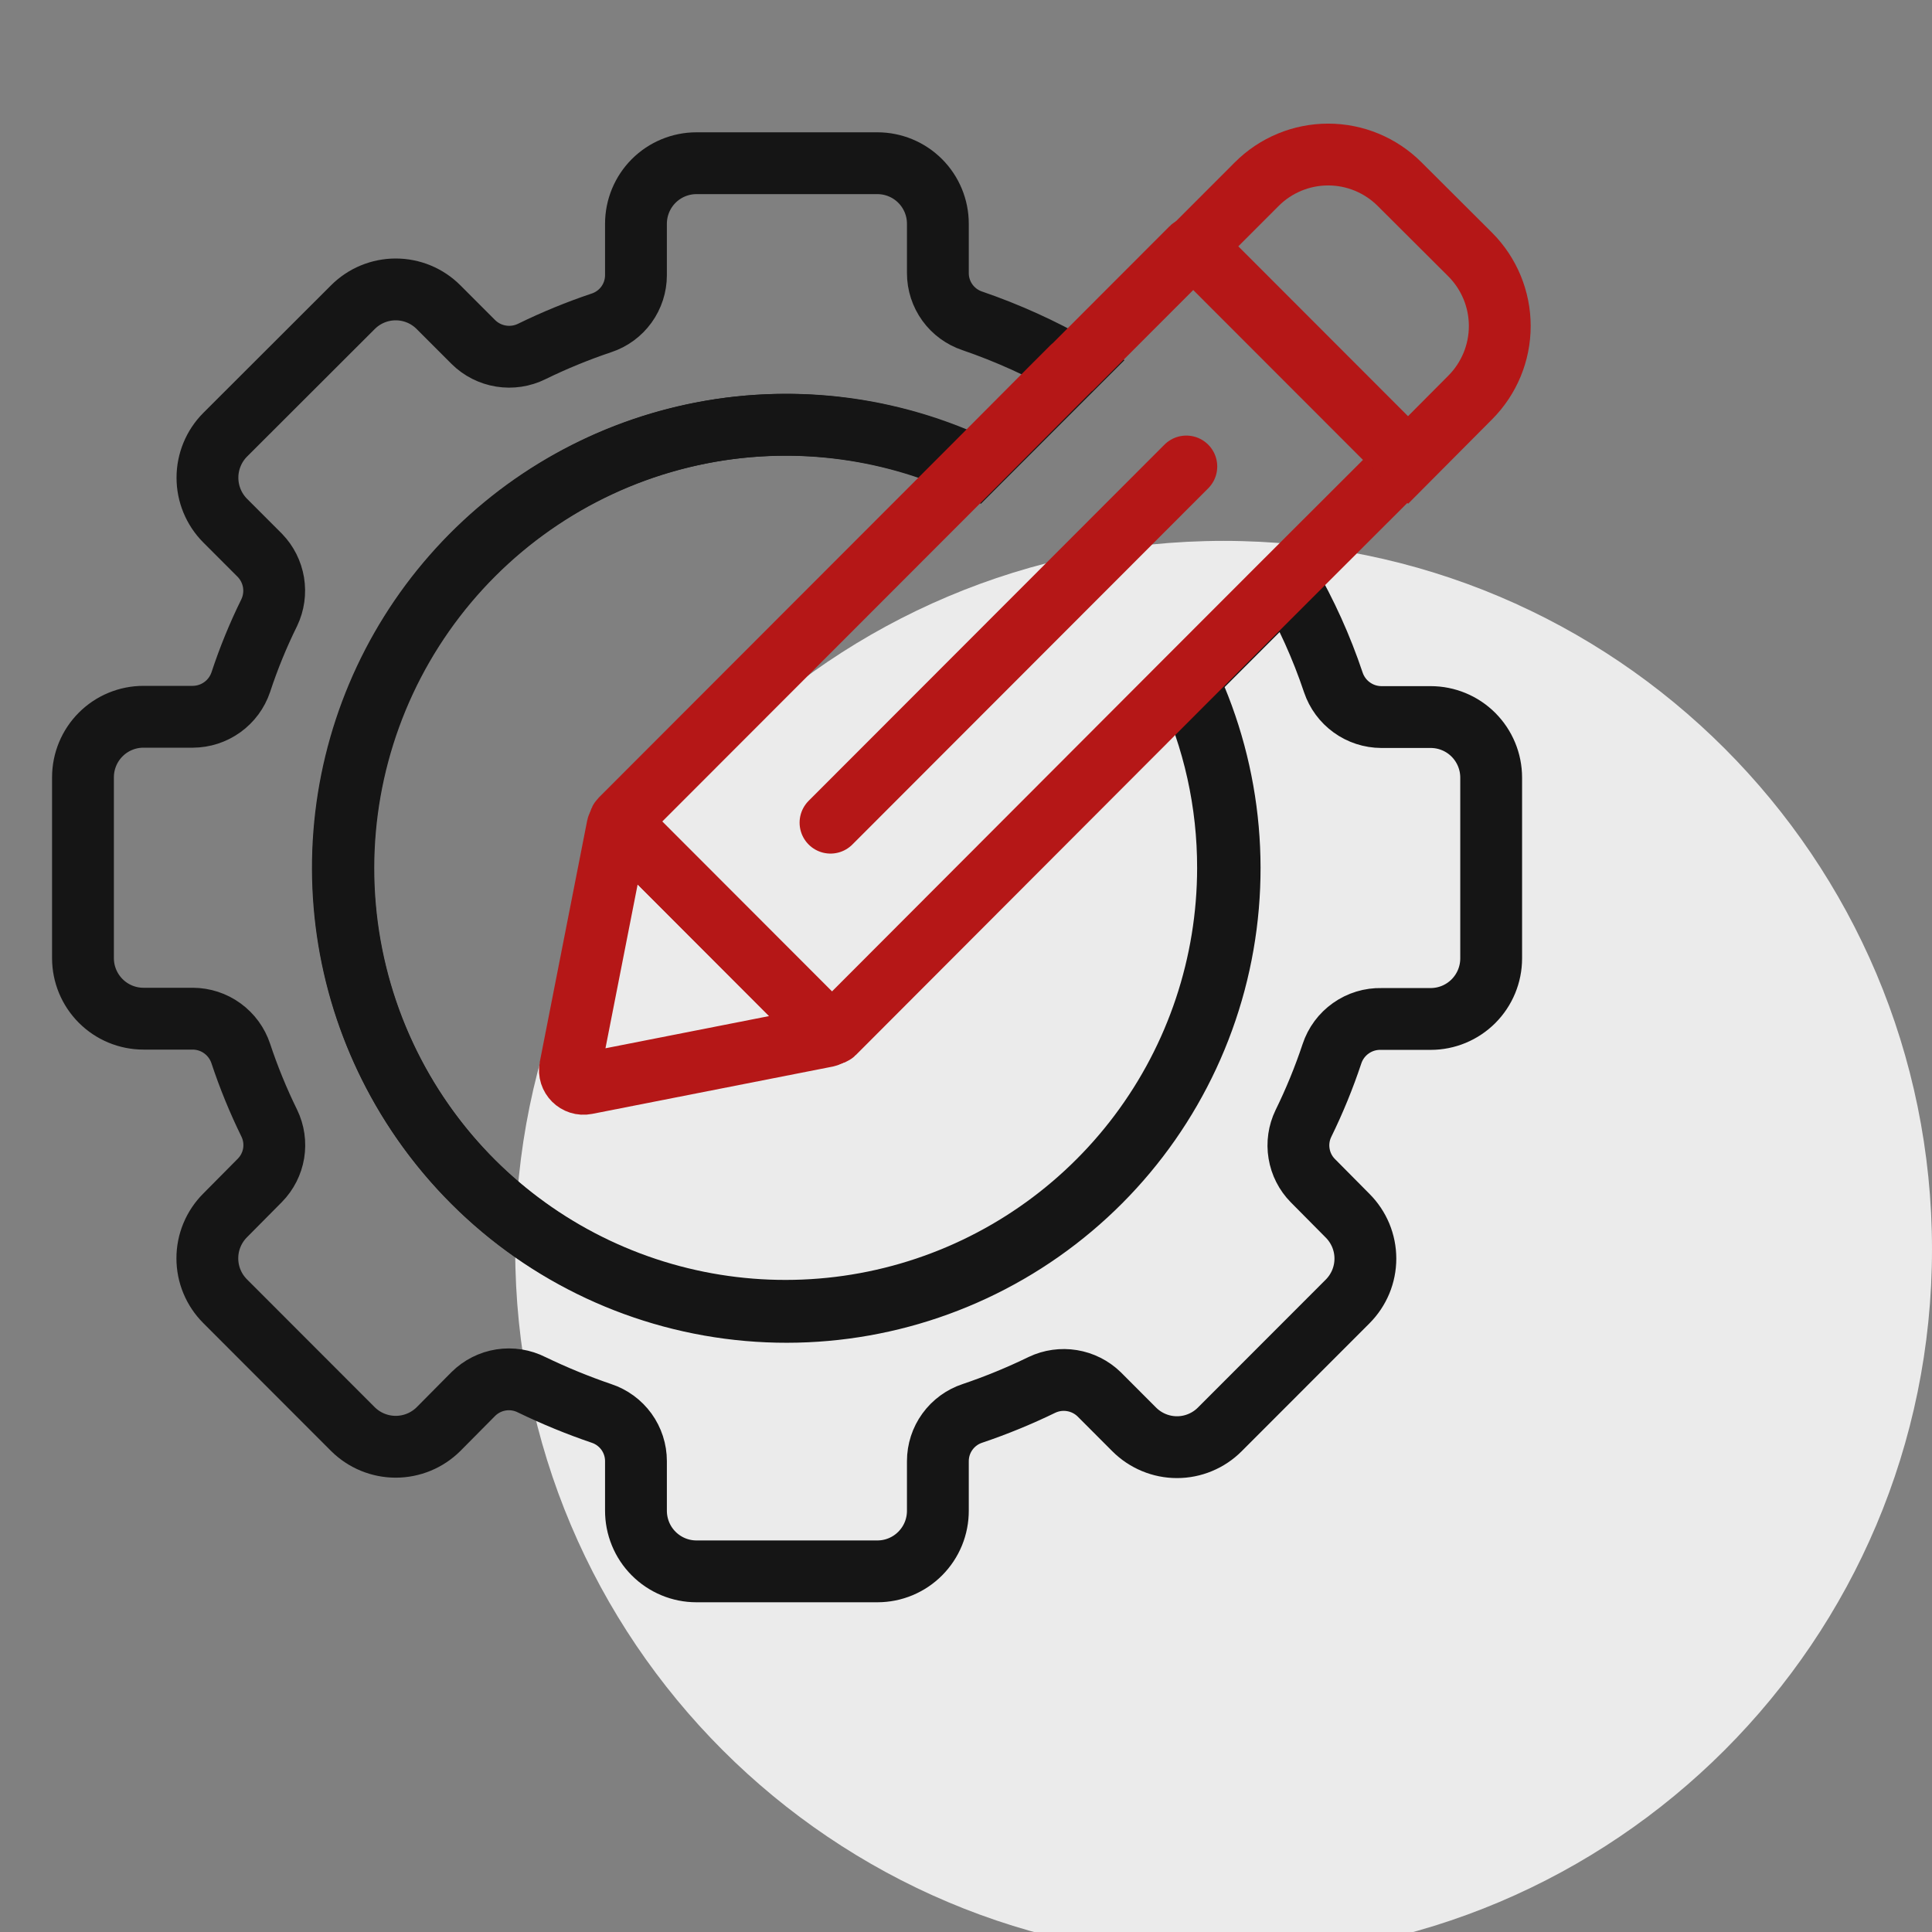 <svg width="75" height="75" viewBox="0 0 75 75" fill="none" xmlns="http://www.w3.org/2000/svg">
<rect x="0" y="0" width="75" height="75" fill="#808080" stroke="none"/>
<g clip-path="url(#clip0_19311_399)">
<path d="M47.5 75.997C62.688 75.997 75 63.685 75 48.497C75 33.309 62.688 20.997 47.5 20.997C32.312 20.997 20 33.309 20 48.497C20 63.685 32.312 75.997 47.5 75.997Z" fill="#EBEBEB"/>
<path d="M51.706 40.908C51.398 41.834 51.028 42.738 50.598 43.614C50.423 43.976 50.364 44.384 50.43 44.781C50.495 45.178 50.681 45.545 50.963 45.831L52.315 47.195C52.533 47.414 52.706 47.673 52.825 47.958C52.943 48.244 53.004 48.55 53.004 48.858C53.004 49.167 52.943 49.473 52.825 49.759C52.706 50.044 52.533 50.303 52.315 50.522L47.352 55.489C47.134 55.708 46.875 55.881 46.59 55.999C46.305 56.118 46 56.179 45.691 56.179C45.382 56.179 45.077 56.118 44.791 55.999C44.506 55.881 44.248 55.708 44.029 55.489L42.667 54.125C42.379 53.846 42.012 53.661 41.616 53.596C41.22 53.531 40.814 53.587 40.452 53.759C39.575 54.185 38.672 54.556 37.748 54.868C37.359 54.996 37.02 55.245 36.779 55.577C36.538 55.909 36.408 56.309 36.408 56.72V58.638C36.409 58.948 36.35 59.255 36.233 59.541C36.115 59.828 35.942 60.088 35.724 60.307C35.506 60.527 35.247 60.701 34.961 60.82C34.675 60.939 34.369 61 34.06 61H27.037C26.727 61 26.421 60.939 26.136 60.82C25.85 60.701 25.591 60.527 25.372 60.307C25.154 60.088 24.981 59.828 24.864 59.541C24.747 59.255 24.687 58.948 24.688 58.638V56.72C24.688 56.309 24.558 55.909 24.318 55.577C24.077 55.245 23.737 54.996 23.348 54.868C22.425 54.553 21.523 54.183 20.645 53.759C20.277 53.572 19.86 53.505 19.452 53.569C19.045 53.633 18.668 53.823 18.375 54.114L17.023 55.478C16.581 55.917 15.984 56.163 15.361 56.163C14.739 56.163 14.142 55.917 13.7 55.478L8.737 50.511C8.519 50.292 8.346 50.033 8.228 49.748C8.109 49.462 8.049 49.156 8.049 48.847C8.049 48.538 8.109 48.233 8.228 47.947C8.346 47.662 8.519 47.403 8.737 47.184L10.089 45.82C10.371 45.533 10.557 45.166 10.623 44.77C10.688 44.373 10.629 43.965 10.454 43.603C10.024 42.727 9.654 41.823 9.347 40.897C9.217 40.505 8.967 40.164 8.633 39.921C8.299 39.678 7.898 39.547 7.486 39.545H5.569C4.946 39.545 4.349 39.297 3.909 38.856C3.468 38.415 3.221 37.817 3.221 37.194V30.175C3.221 29.552 3.468 28.954 3.909 28.513C4.349 28.072 4.946 27.825 5.569 27.825H7.486C7.897 27.823 8.297 27.693 8.631 27.452C8.965 27.212 9.215 26.873 9.347 26.483C9.652 25.556 10.022 24.652 10.454 23.777C10.626 23.414 10.683 23.008 10.618 22.611C10.552 22.215 10.368 21.848 10.089 21.56L8.737 20.207C8.299 19.765 8.053 19.167 8.053 18.544C8.053 17.921 8.299 17.323 8.737 16.881L13.7 11.924C13.918 11.706 14.177 11.532 14.462 11.414C14.747 11.296 15.053 11.235 15.361 11.235C15.67 11.235 15.976 11.296 16.261 11.414C16.546 11.532 16.805 11.706 17.023 11.924L18.375 13.277C18.668 13.567 19.044 13.758 19.451 13.823C19.858 13.889 20.276 13.826 20.645 13.643C21.521 13.215 22.424 12.844 23.348 12.534C23.737 12.406 24.077 12.158 24.318 11.825C24.558 11.493 24.688 11.093 24.688 10.682V8.687C24.688 8.063 24.936 7.465 25.376 7.024C25.817 6.584 26.414 6.336 27.037 6.336H34.06C34.683 6.336 35.28 6.584 35.72 7.024C36.161 7.465 36.408 8.063 36.408 8.687V10.605C36.408 11.015 36.538 11.415 36.779 11.748C37.02 12.08 37.359 12.328 37.748 12.457C39.116 12.927 40.436 13.524 41.692 14.242L41.016 14.918L37.826 18.111C34.161 16.394 30.008 16.025 26.098 17.069C22.188 18.112 18.771 20.503 16.447 23.819C14.124 27.135 13.042 31.165 13.393 35.201C13.745 39.236 15.506 43.018 18.367 45.883C21.229 48.747 25.008 50.51 29.039 50.861C33.07 51.213 37.097 50.13 40.41 47.804C43.723 45.479 46.111 42.058 47.154 38.144C48.196 34.23 47.828 30.074 46.112 26.405L49.302 23.212L49.977 22.547C50.703 23.799 51.301 25.121 51.761 26.494C51.893 26.884 52.143 27.223 52.477 27.463C52.81 27.704 53.211 27.834 53.622 27.836H55.538C56.161 27.836 56.758 28.083 57.199 28.524C57.639 28.965 57.887 29.563 57.887 30.186V37.205C57.887 37.828 57.639 38.426 57.199 38.867C56.758 39.308 56.161 39.556 55.538 39.556H53.622C53.2 39.546 52.786 39.672 52.441 39.916C52.096 40.159 51.838 40.507 51.706 40.908Z" stroke="#151515" stroke-width="2.4" stroke-miterlimit="10"/>
<path d="M37.769 18.11C34.401 16.534 30.613 16.093 26.974 16.856C23.334 17.618 20.04 19.541 17.586 22.337C15.131 25.133 13.649 28.65 13.362 32.361C13.075 36.072 13.998 39.776 15.993 42.916C17.988 46.057 20.948 48.465 24.427 49.779C27.905 51.093 31.716 51.242 35.286 50.203C38.857 49.164 41.994 46.994 44.228 44.018C46.461 41.043 47.669 37.422 47.672 33.7C47.677 31.178 47.125 28.687 46.055 26.404" stroke="#151515" stroke-width="2.4" stroke-miterlimit="10"/>
<path d="M32.155 40.047C32.215 40.107 32.184 40.209 32.1 40.226L22.756 42.064C22.387 42.137 22.062 41.812 22.134 41.443L23.971 32.089C23.988 32.005 24.09 31.974 24.15 32.034L32.155 40.047Z" stroke="#B51717" stroke-width="2.4" stroke-miterlimit="10"/>
<path d="M54.532 17.779C54.573 17.821 54.573 17.888 54.532 17.929L49.921 22.534L49.245 23.21L46.055 26.403L32.372 40.111C32.331 40.152 32.264 40.152 32.222 40.111L24.087 31.967C24.045 31.925 24.045 31.858 24.087 31.817L37.781 18.109L40.96 14.916L41.632 14.244C41.634 14.241 41.638 14.24 41.641 14.24V14.24C41.645 14.24 41.648 14.238 41.651 14.236L46.246 9.636C46.288 9.594 46.355 9.594 46.396 9.636L54.532 17.779Z" stroke="#B51717" stroke-width="2.4" stroke-miterlimit="10"/>
<path d="M57.076 15.428L54.661 17.856L46.375 9.562L48.79 7.145C49.525 6.411 50.521 5.999 51.559 5.999C52.598 5.999 53.593 6.411 54.329 7.145L57.076 9.884C57.809 10.62 58.221 11.617 58.221 12.656C58.221 13.695 57.809 14.692 57.076 15.428Z" stroke="#B51717" stroke-width="2.4" stroke-miterlimit="10"/>
<path d="M46.053 18.109L32.24 31.936" stroke="#B51717" stroke-width="2.4" stroke-miterlimit="10" stroke-linecap="round"/>
</g>
<defs>
<clipPath id="clip0_19311_399">
<rect width="75" height="75" fill="white"/>
</clipPath>
</defs>
</svg>
